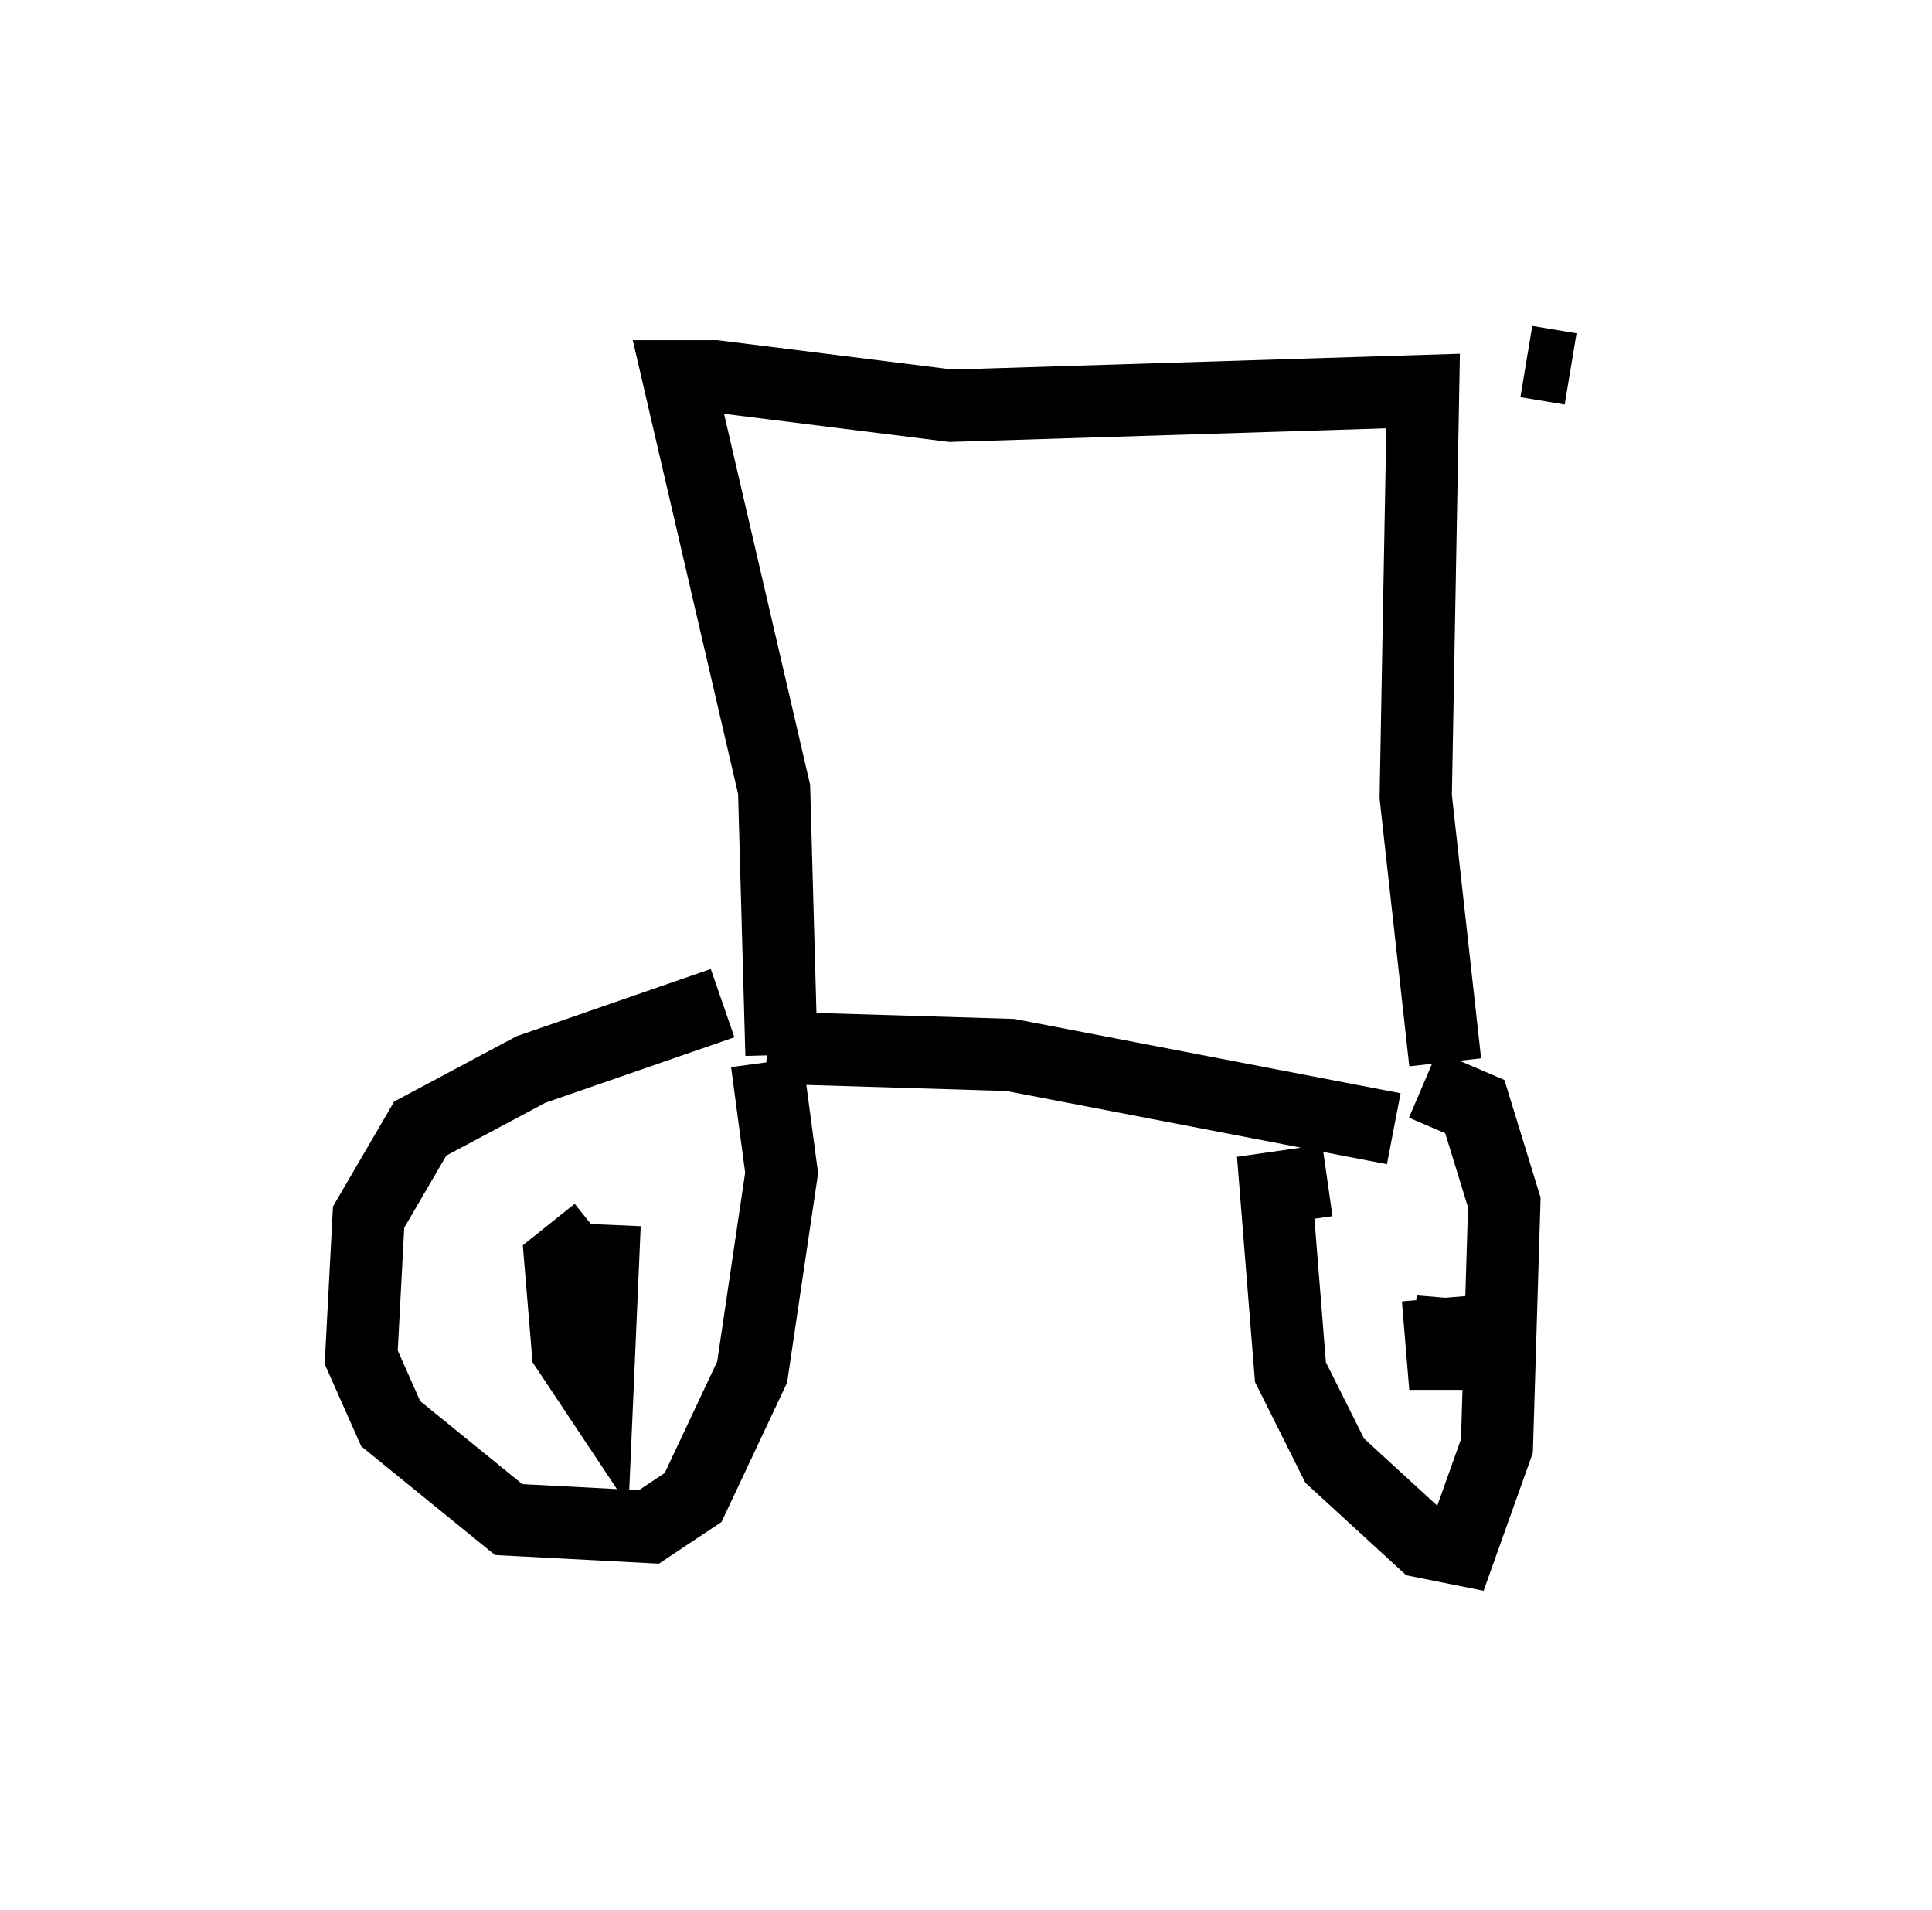 <?xml version="1.0" encoding="utf-8" ?>
<svg baseProfile="full" height="26.436" version="1.1" width="26.742" xmlns="http://www.w3.org/2000/svg" xmlns:ev="http://www.w3.org/2001/xml-events" xmlns:xlink="http://www.w3.org/1999/xlink"><defs /><rect fill="white" height="26.436" width="26.742" x="0" y="0" /><path d="M10.717, 14.392 m-0.715, -0.51 l-2.654, 0.919 -1.531, 0.817 l-0.715, 1.225 -0.102, 1.94 l0.408, 0.919 1.633, 1.327 l1.94, 0.102 0.613, -0.408 l0.817, -1.735 0.408, -2.756 l-0.204, -1.531 m-2.348, 2.348 l-0.51, 0.408 0.102, 1.225 l0.408, 0.613 0.102, -2.348 m2.246, -2.45 l3.369, 0.102 5.308, 1.021 m-0.919, 0.715 l-0.715, 0.102 0.204, 2.552 l0.613, 1.225 1.225, 1.123 l0.51, 0.102 0.51, -1.429 l0.102, -3.369 -0.408, -1.327 l-0.715, -0.306 m0.204, 2.96 l0.102, 1.225 0.102, -1.225 m-9.29, -3.369 l-0.102, -3.675 -1.327, -5.717 l0.51, 0.0 3.267, 0.408 l6.533, -0.204 -0.102, 5.615 l0.408, 3.675 m1.123, -9.698 l0.613, 0.102 " fill="none" stroke="black" stroke-width="1" /></svg>